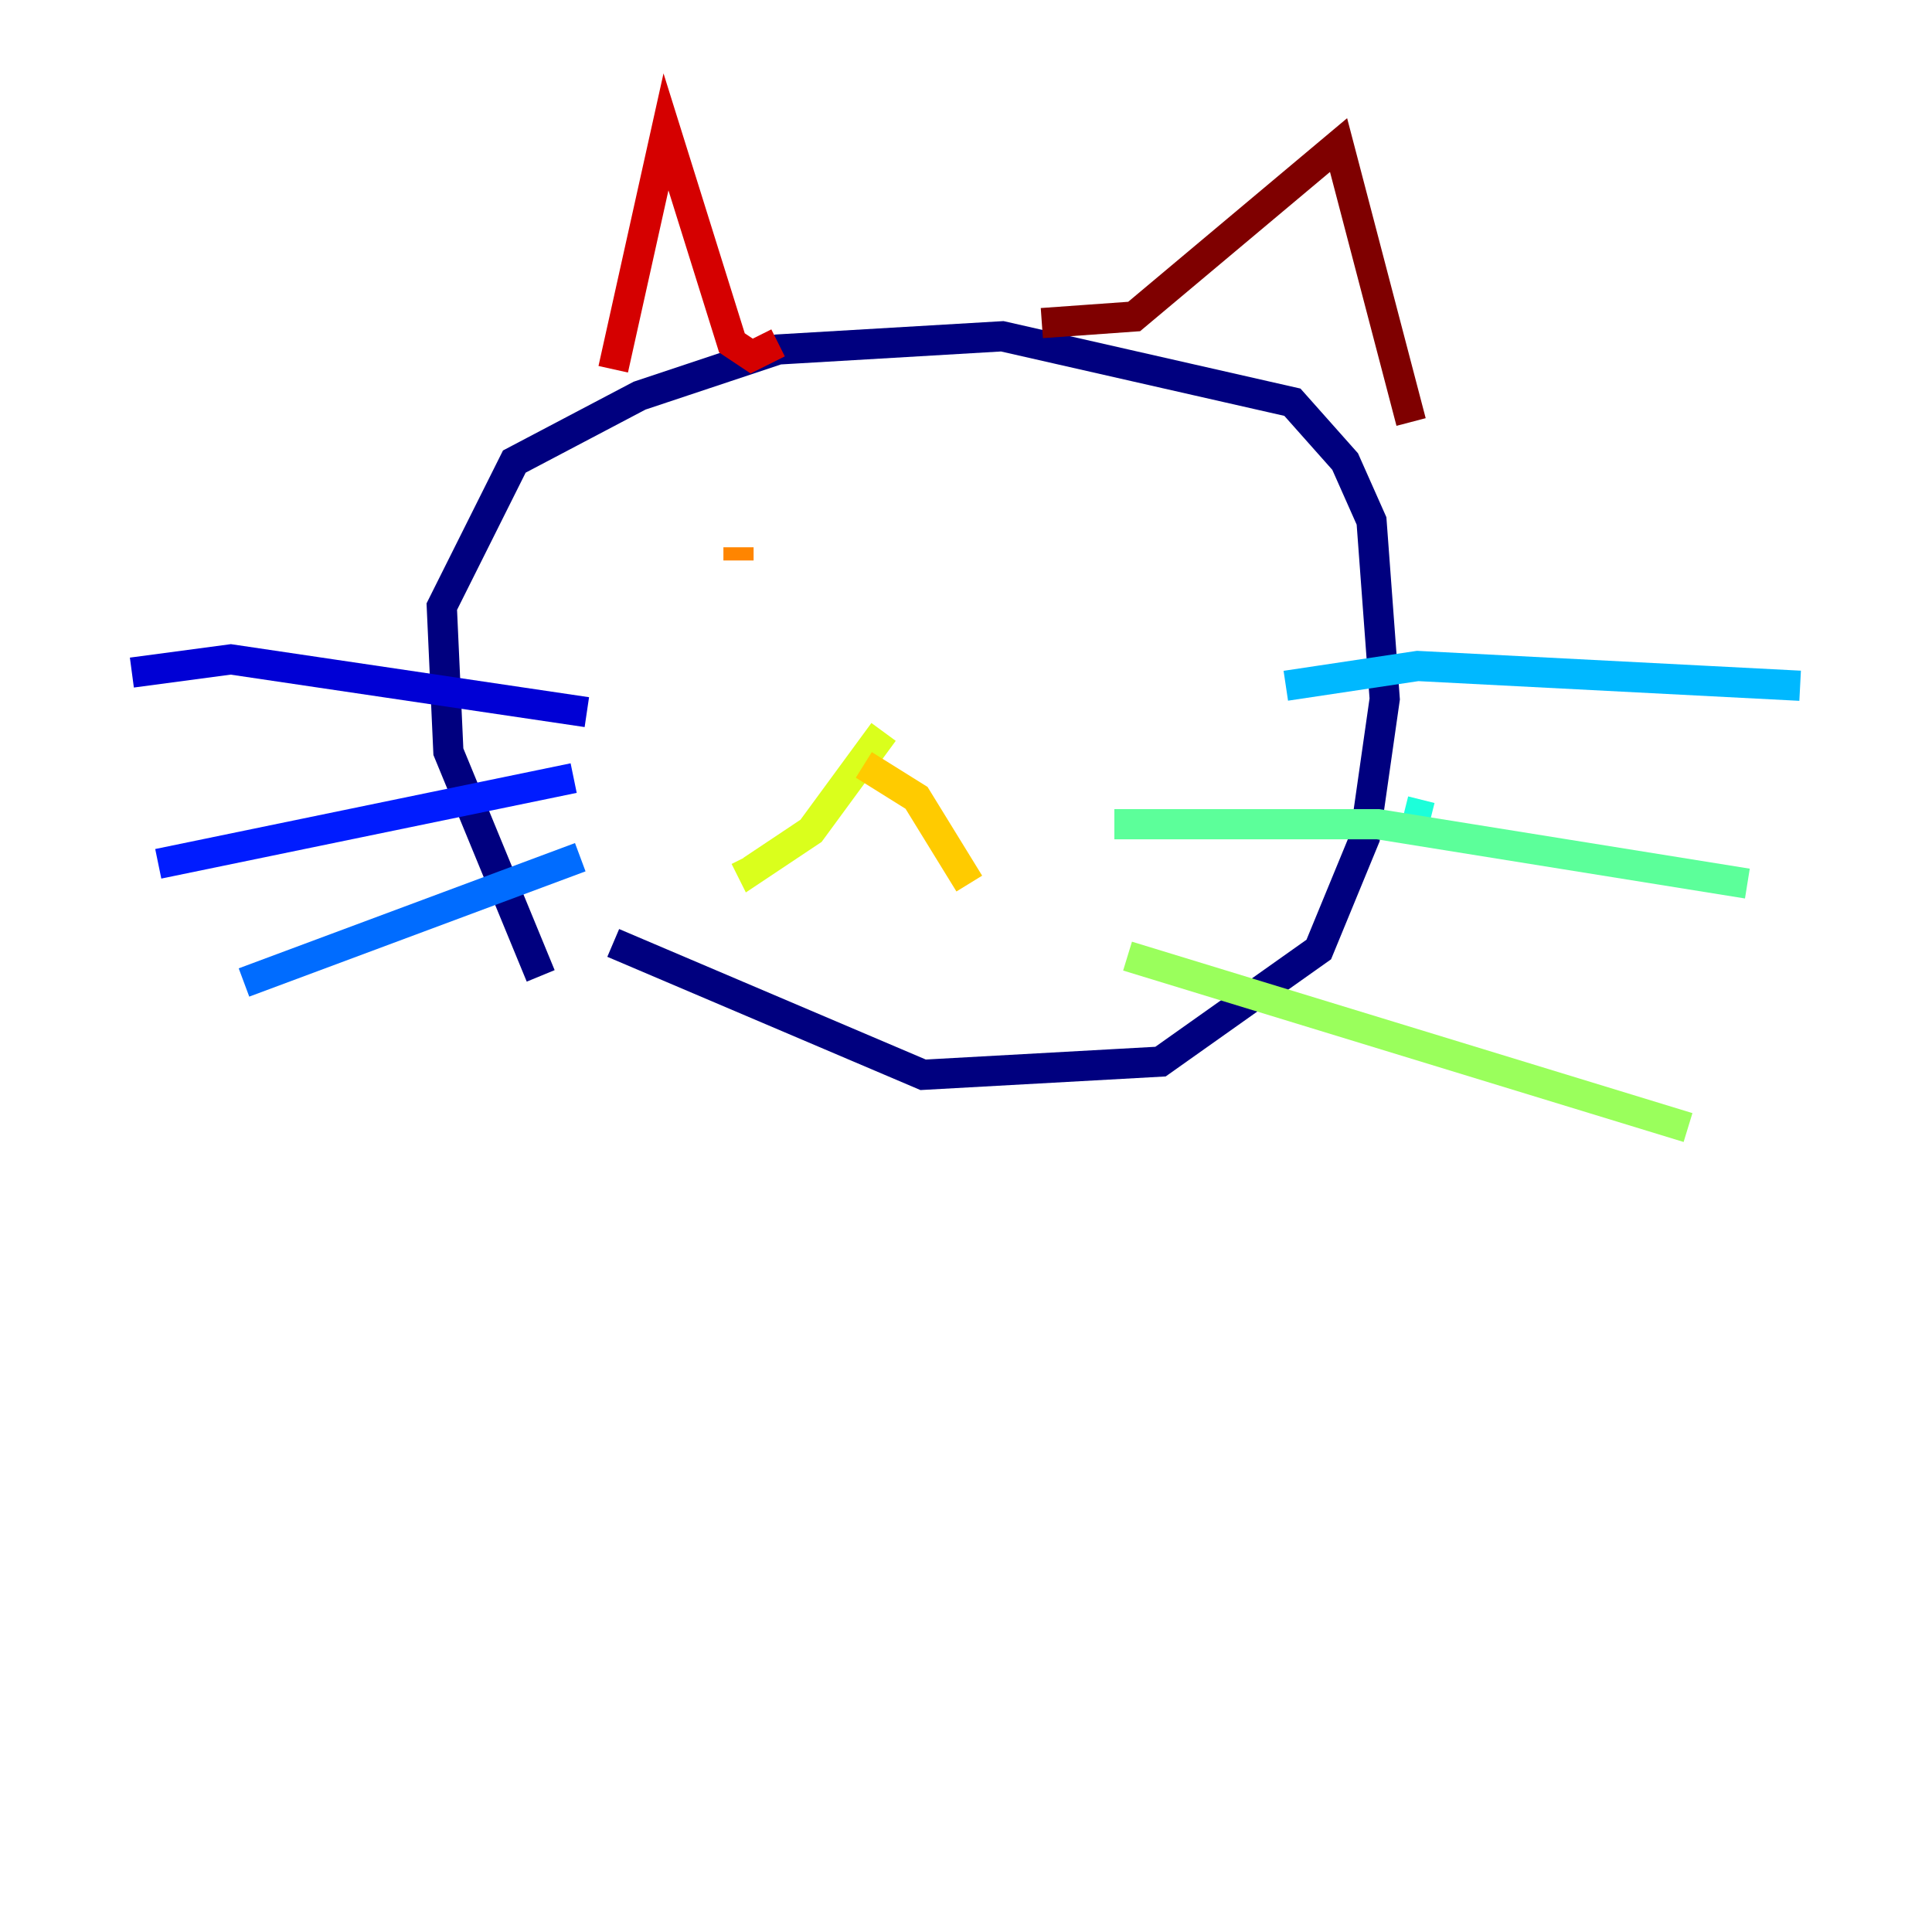 <?xml version="1.0" encoding="utf-8" ?>
<svg baseProfile="tiny" height="128" version="1.2" viewBox="0,0,128,128" width="128" xmlns="http://www.w3.org/2000/svg" xmlns:ev="http://www.w3.org/2001/xml-events" xmlns:xlink="http://www.w3.org/1999/xlink"><defs /><polyline fill="none" points="35.822,64.655 29.706,49.802 29.27,40.191 34.075,30.58 42.375,26.212 51.55,23.154 66.403,22.28 85.625,26.648 89.12,30.58 90.867,34.512 91.741,46.307 90.43,55.481 87.372,62.908 76.887,70.335 61.16,71.208 40.628,62.471" stroke="#00007f" stroke-width="2" /><polyline fill="none" points="38.88,47.181 15.29,43.686 8.737,44.56" stroke="#0000d5" stroke-width="2" /><polyline fill="none" points="38.007,51.55 10.485,57.229" stroke="#001cff" stroke-width="2" /><polyline fill="none" points="38.444,56.792 16.164,65.092" stroke="#006cff" stroke-width="2" /><polyline fill="none" points="85.188,45.433 93.925,44.123 119.263,45.433" stroke="#00b8ff" stroke-width="2" /><polyline fill="none" points="93.051,53.734 94.799,54.171" stroke="#1cffda" stroke-width="2" /><polyline fill="none" points="73.829,54.608 91.304,54.608 115.768,58.539" stroke="#5cff9a" stroke-width="2" /><polyline fill="none" points="74.703,63.345 111.836,74.703" stroke="#9aff5c" stroke-width="2" /><polyline fill="none" points="58.539,48.492 53.734,55.044 49.802,57.666 49.365,56.792" stroke="#daff1c" stroke-width="2" /><polyline fill="none" points="57.229,50.676 60.724,52.86 64.218,58.539" stroke="#ffcb00" stroke-width="2" /><polyline fill="none" points="48.928,37.133 48.928,36.259" stroke="#ff8500" stroke-width="2" /><polyline fill="none" points="71.208,36.696 71.208,36.696" stroke="#ff3b00" stroke-width="2" /><polyline fill="none" points="40.628,24.464 44.123,8.737 48.492,22.717 49.802,23.59 51.55,22.717" stroke="#d50000" stroke-width="2" /><polyline fill="none" points="69.024,21.406 75.14,20.969 88.683,9.611 93.488,27.959" stroke="#7f0000" stroke-width="2" /></svg>